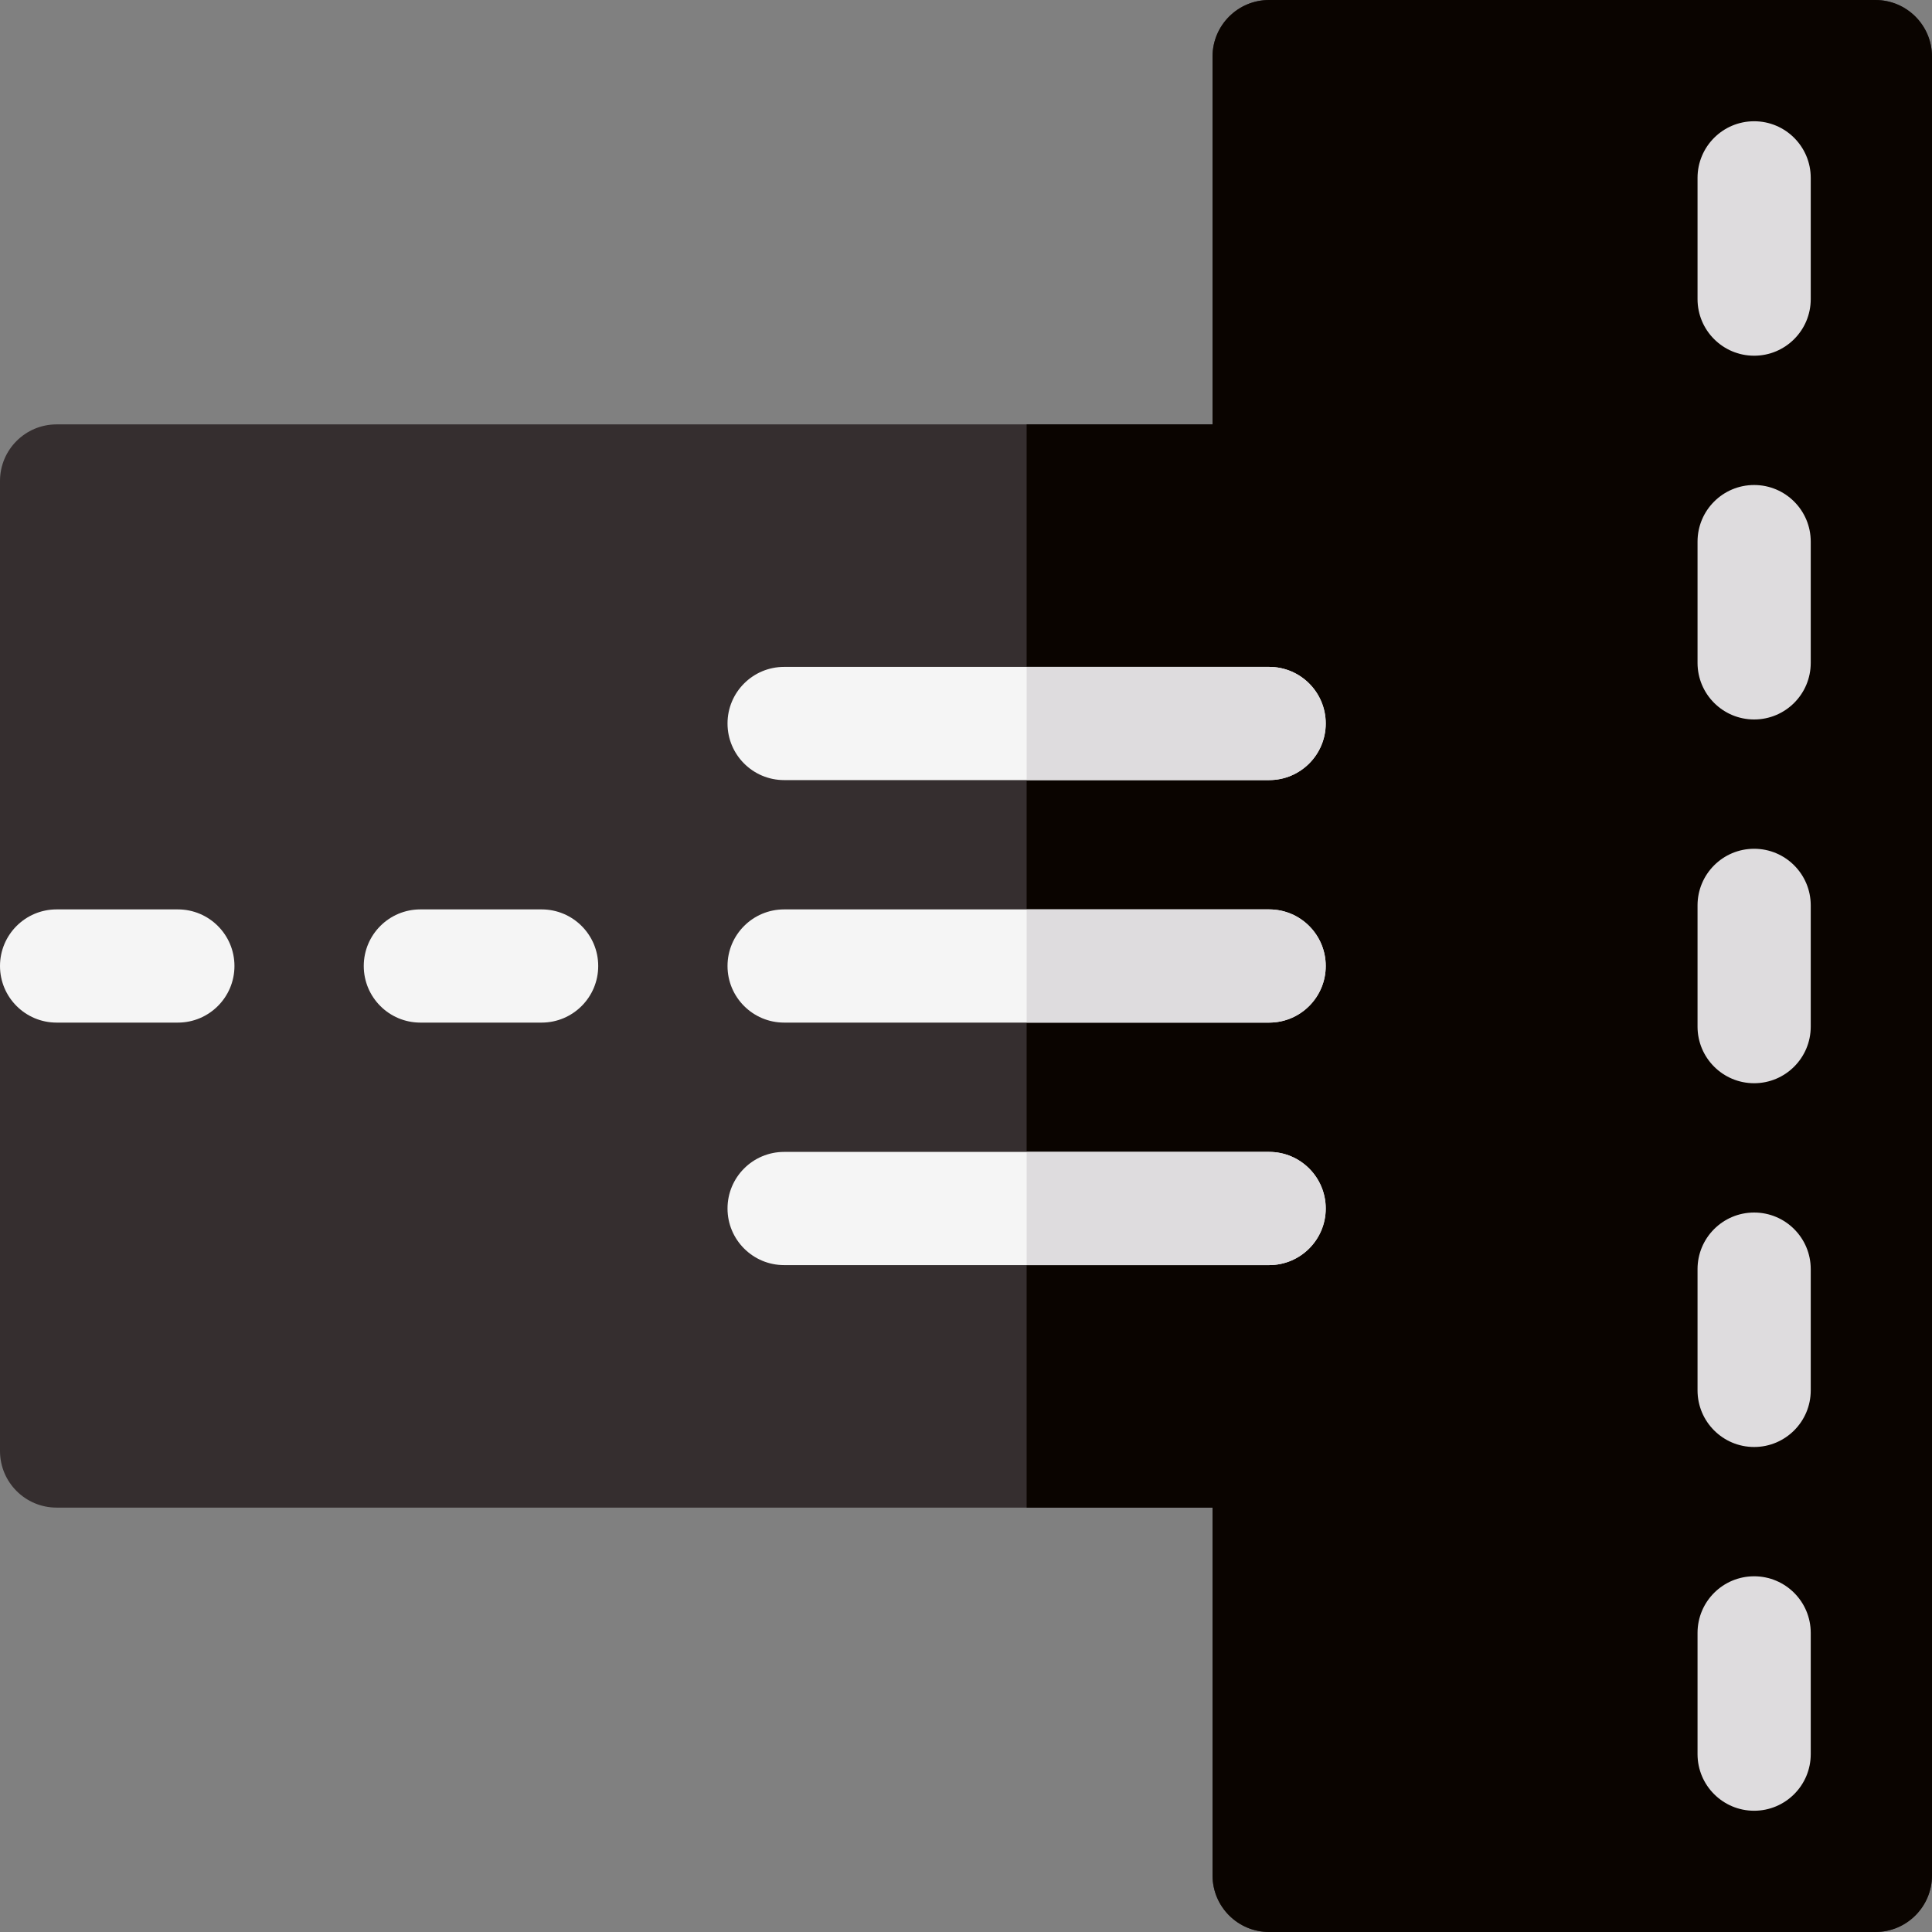 <svg id="Layer_1" enable-background="new 0 0 512 512" height="512" viewBox="0 0 512 512" width="512" xmlns="http://www.w3.org/2000/svg"><rect x="0" y="0" width="512" height="512" fill="#808080" stroke="none"/><g><path d="m336.333 0c-8.284 0-15 6.716-15 15v97.467h-306.333c-8.284 0-15 6.716-15 15v257.066c0 8.284 6.716 15 15 15h306.333v97.467c0 8.284 6.716 15 15 15h160.667c8.284 0 15-6.716 15-15v-482c0-8.284-6.716-15-15-15z" fill="#352e2f"/><path d="m321.333 497c0 8.284 6.716 15 15 15h160.667c8.284 0 15-6.716 15-15v-482c0-8.284-6.716-15-15-15h-160.667c-8.284 0-15 6.716-15 15v97.467h-49.267v287.066h49.267z" fill="#0a0400"/><path d="m336.333 271h-128.533c-8.284 0-15-6.716-15-15s6.716-15 15-15h128.533c8.284 0 15 6.716 15 15s-6.716 15-15 15z" fill="#f5f5f5"/><path d="m336.333 206.733h-128.533c-8.284 0-15-6.716-15-15s6.716-15 15-15h128.533c8.284 0 15 6.716 15 15s-6.716 15-15 15z" fill="#f5f5f5"/><path d="m336.333 335.267h-128.533c-8.284 0-15-6.716-15-15s6.716-15 15-15h128.533c8.284 0 15 6.716 15 15s-6.716 15-15 15z" fill="#f5f5f5"/><path d="m47.133 271h-32.133c-8.284 0-15-6.716-15-15s6.716-15 15-15h32.133c8.284 0 15 6.716 15 15s-6.716 15-15 15z" fill="#f5f5f5"/><path d="m464.866 287.066c-8.284 0-15-6.716-15-15v-32.133c0-8.284 6.716-15 15-15s15 6.716 15 15v32.133c0 8.285-6.716 15-15 15z" fill="#dedcde"/><path d="m464.866 383.467c-8.284 0-15-6.716-15-15v-32.134c0-8.284 6.716-15 15-15s15 6.716 15 15v32.134c0 8.284-6.716 15-15 15z" fill="#dedcde"/><path d="m464.866 479.866c-8.284 0-15-6.716-15-15v-32.133c0-8.284 6.716-15 15-15s15 6.716 15 15v32.133c0 8.284-6.716 15-15 15z" fill="#dedcde"/><path d="m143.533 271h-32.133c-8.284 0-15-6.716-15-15s6.716-15 15-15h32.133c8.284 0 15 6.716 15 15s-6.716 15-15 15z" fill="#f5f5f5"/><g fill="#dedcde"><path d="m464.866 190.667c-8.284 0-15-6.716-15-15v-32.134c0-8.284 6.716-15 15-15s15 6.716 15 15v32.134c0 8.284-6.716 15-15 15z"/><path d="m464.866 94.267c-8.284 0-15-6.716-15-15v-32.133c0-8.284 6.716-15 15-15s15 6.716 15 15v32.133c0 8.284-6.716 15-15 15z"/><path d="m351.333 256c0-8.284-6.716-15-15-15h-64.267v30h64.267c8.284 0 15-6.716 15-15z"/><path d="m351.333 191.733c0-8.284-6.716-15-15-15h-64.267v30h64.267c8.284 0 15-6.715 15-15z"/><path d="m351.333 320.267c0-8.284-6.716-15-15-15h-64.267v30h64.267c8.284 0 15-6.716 15-15z"/></g></g></svg>